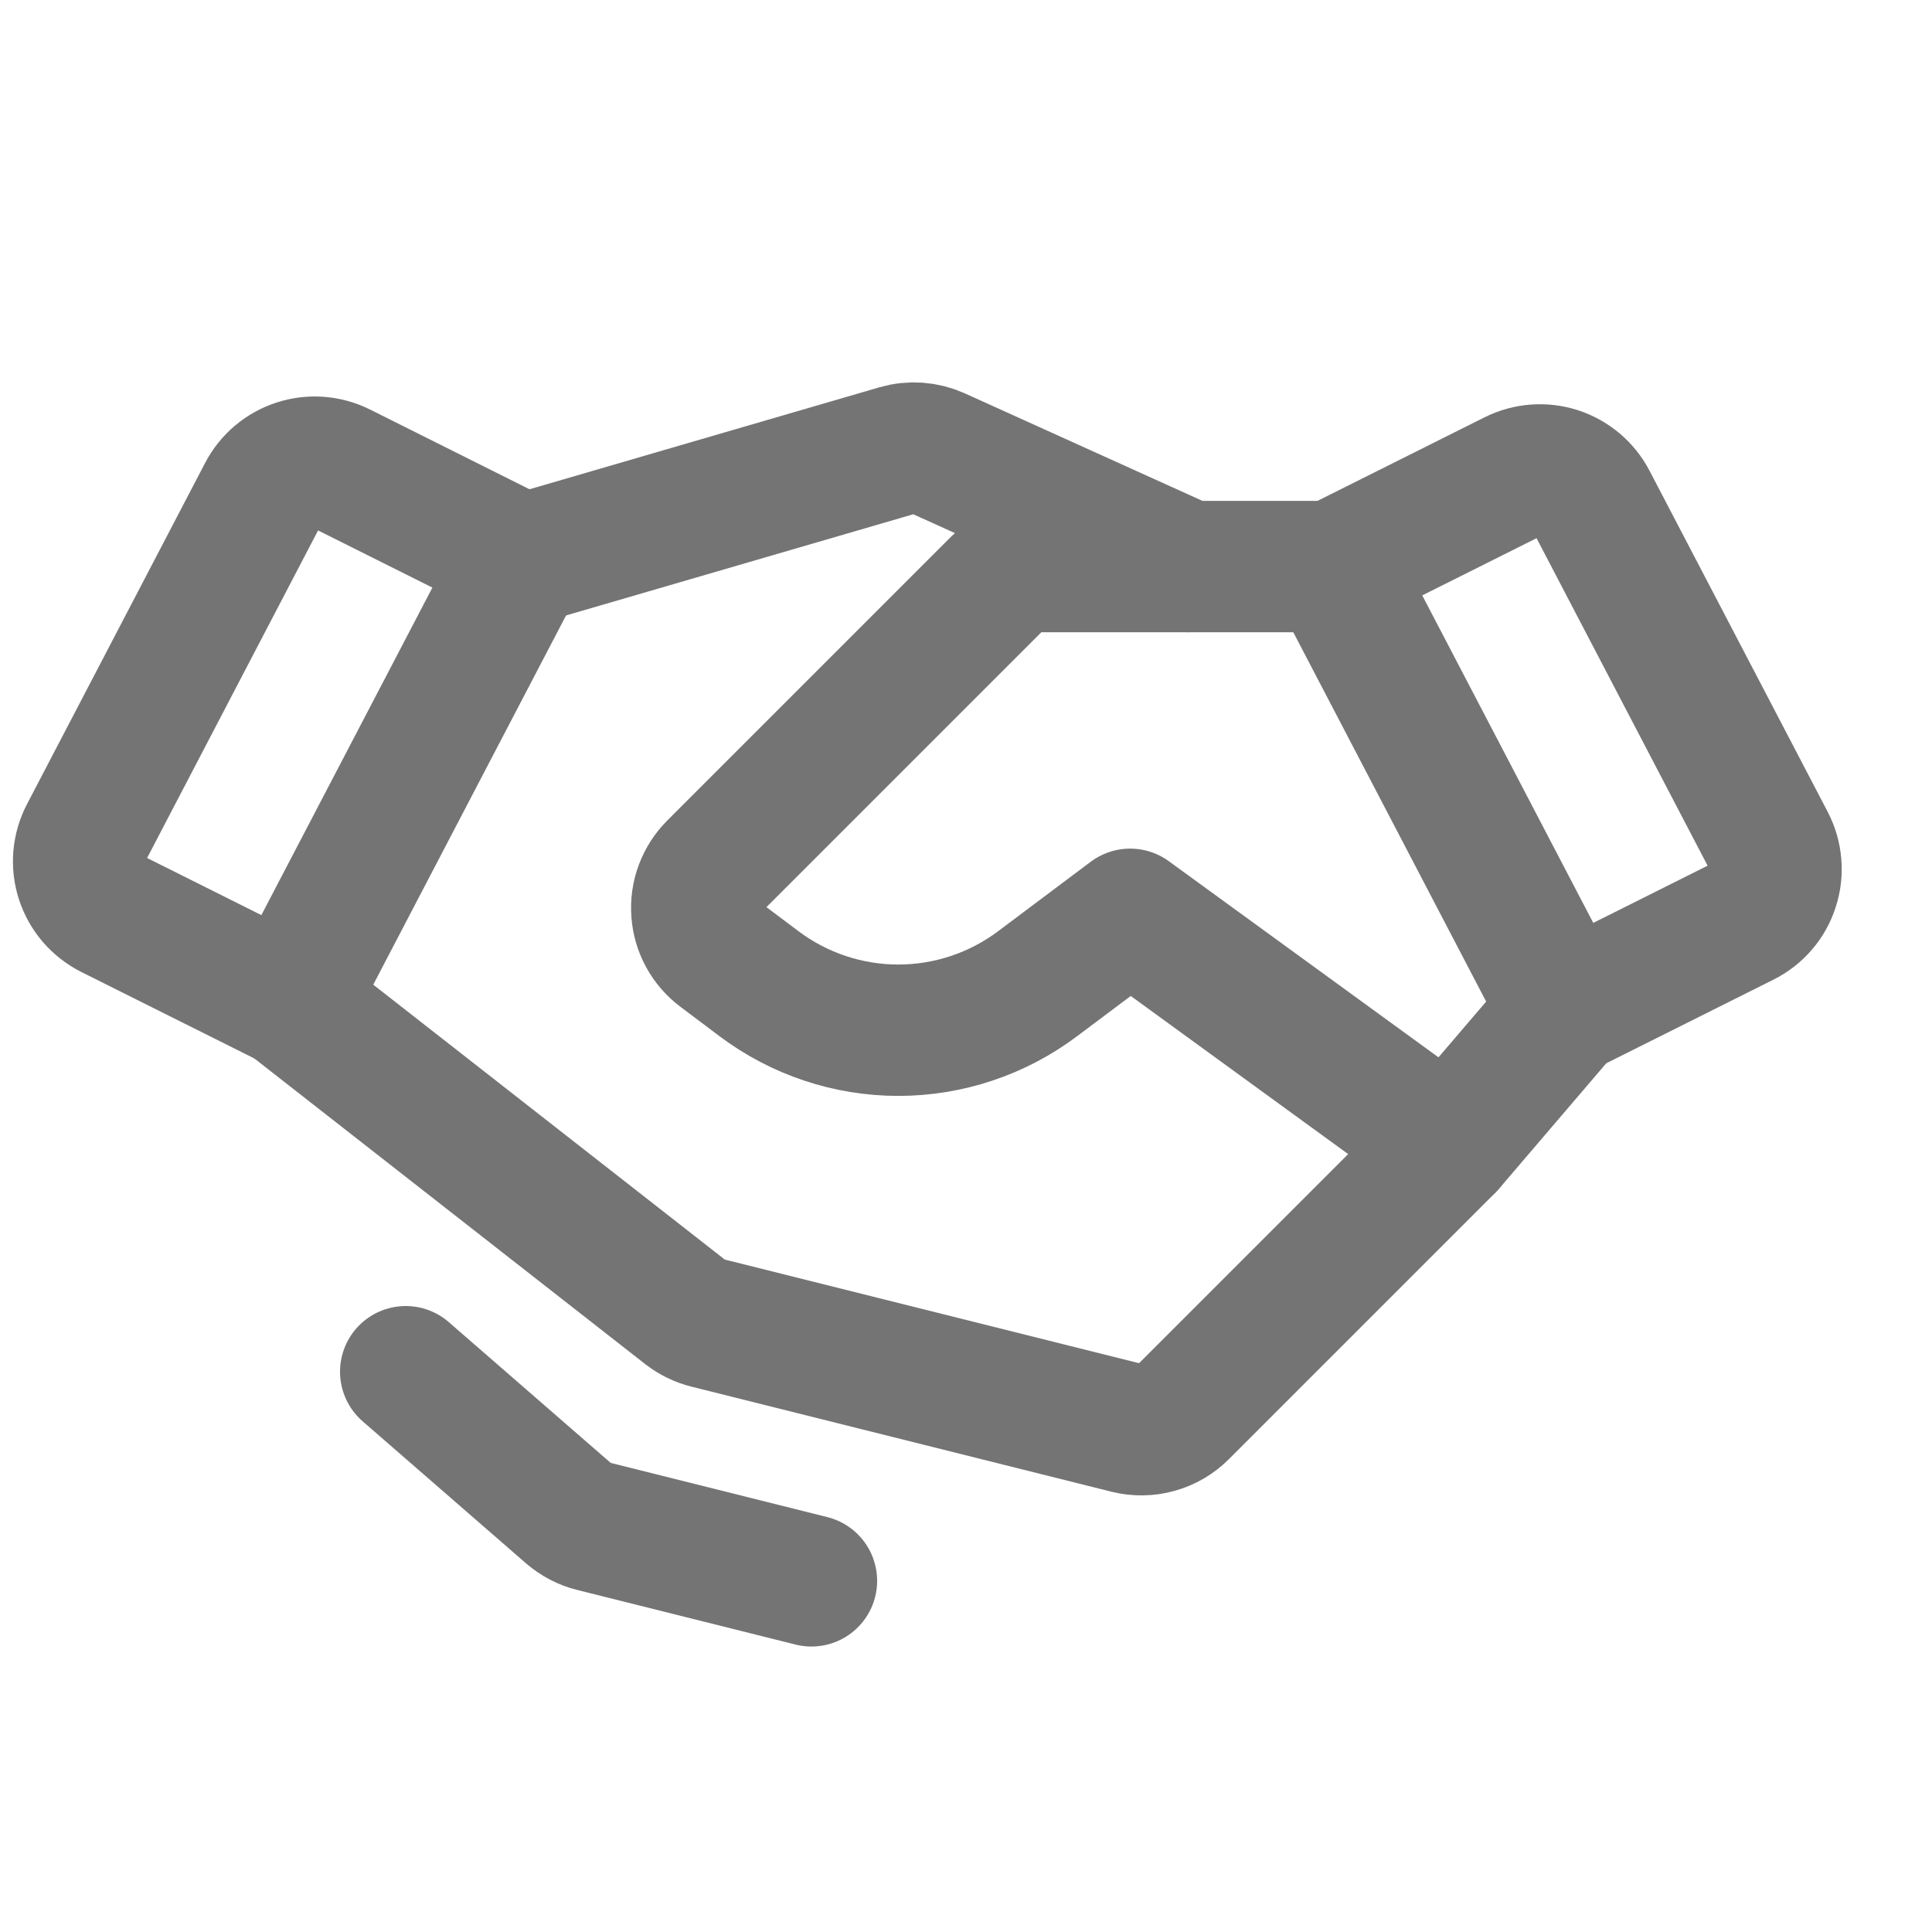<svg width="25" height="25" viewBox="0 0 25 25" fill="none" xmlns="http://www.w3.org/2000/svg"><path d="M22.567 11.917L20.25 13.076L17.25 7.331L19.591 6.16C19.767 6.072 19.97 6.057 20.157 6.117C20.344 6.178 20.5 6.31 20.591 6.484L22.897 10.899C22.943 10.988 22.971 11.084 22.979 11.183C22.988 11.283 22.976 11.383 22.945 11.477C22.915 11.572 22.866 11.66 22.801 11.735C22.736 11.811 22.656 11.873 22.567 11.917V11.917Z" stroke="#747474" stroke-width="1.7" stroke-linecap="round" stroke-linejoin="round"></path><path d="M3.749 12.975L1.432 11.817C1.343 11.772 1.264 11.71 1.199 11.635C1.134 11.559 1.085 11.472 1.054 11.377C1.023 11.282 1.012 11.182 1.02 11.083C1.029 10.983 1.057 10.887 1.103 10.799L3.408 6.383C3.499 6.209 3.655 6.077 3.842 6.017C4.029 5.956 4.233 5.972 4.409 6.06L6.749 7.23L3.749 12.975Z" stroke="#747474" stroke-width="1.7" stroke-linecap="round" stroke-linejoin="round"></path><path d="M20.25 13.076L18.75 14.831L15.3 18.281C15.209 18.372 15.095 18.439 14.97 18.473C14.845 18.508 14.714 18.509 14.588 18.478L9.155 17.119C9.053 17.094 8.957 17.047 8.874 16.983L3.75 12.976" stroke="#747474" stroke-width="1.7" stroke-linecap="round" stroke-linejoin="round"></path><path d="M18.749 14.831L14.624 11.831L13.424 12.731C12.905 13.12 12.273 13.331 11.624 13.331C10.975 13.331 10.343 13.12 9.824 12.731L9.316 12.349C9.23 12.285 9.159 12.203 9.107 12.108C9.056 12.014 9.025 11.91 9.018 11.803C9.01 11.695 9.025 11.588 9.063 11.487C9.101 11.386 9.159 11.295 9.235 11.219L12.904 7.55C12.974 7.481 13.056 7.425 13.148 7.388C13.239 7.35 13.336 7.331 13.434 7.331H17.249" stroke="#747474" stroke-width="1.7" stroke-linecap="round" stroke-linejoin="round"></path><path d="M6.805 7.23L11.616 5.828C11.788 5.778 11.972 5.791 12.135 5.865L15.376 7.331" stroke="#747474" stroke-width="1.7" stroke-linecap="round" stroke-linejoin="round"></path><path d="M10.5 20.456L7.674 19.749C7.56 19.721 7.454 19.665 7.364 19.588L5.25 17.75" stroke="#747474" stroke-width="1.7" stroke-linecap="round" stroke-linejoin="round"></path></svg>